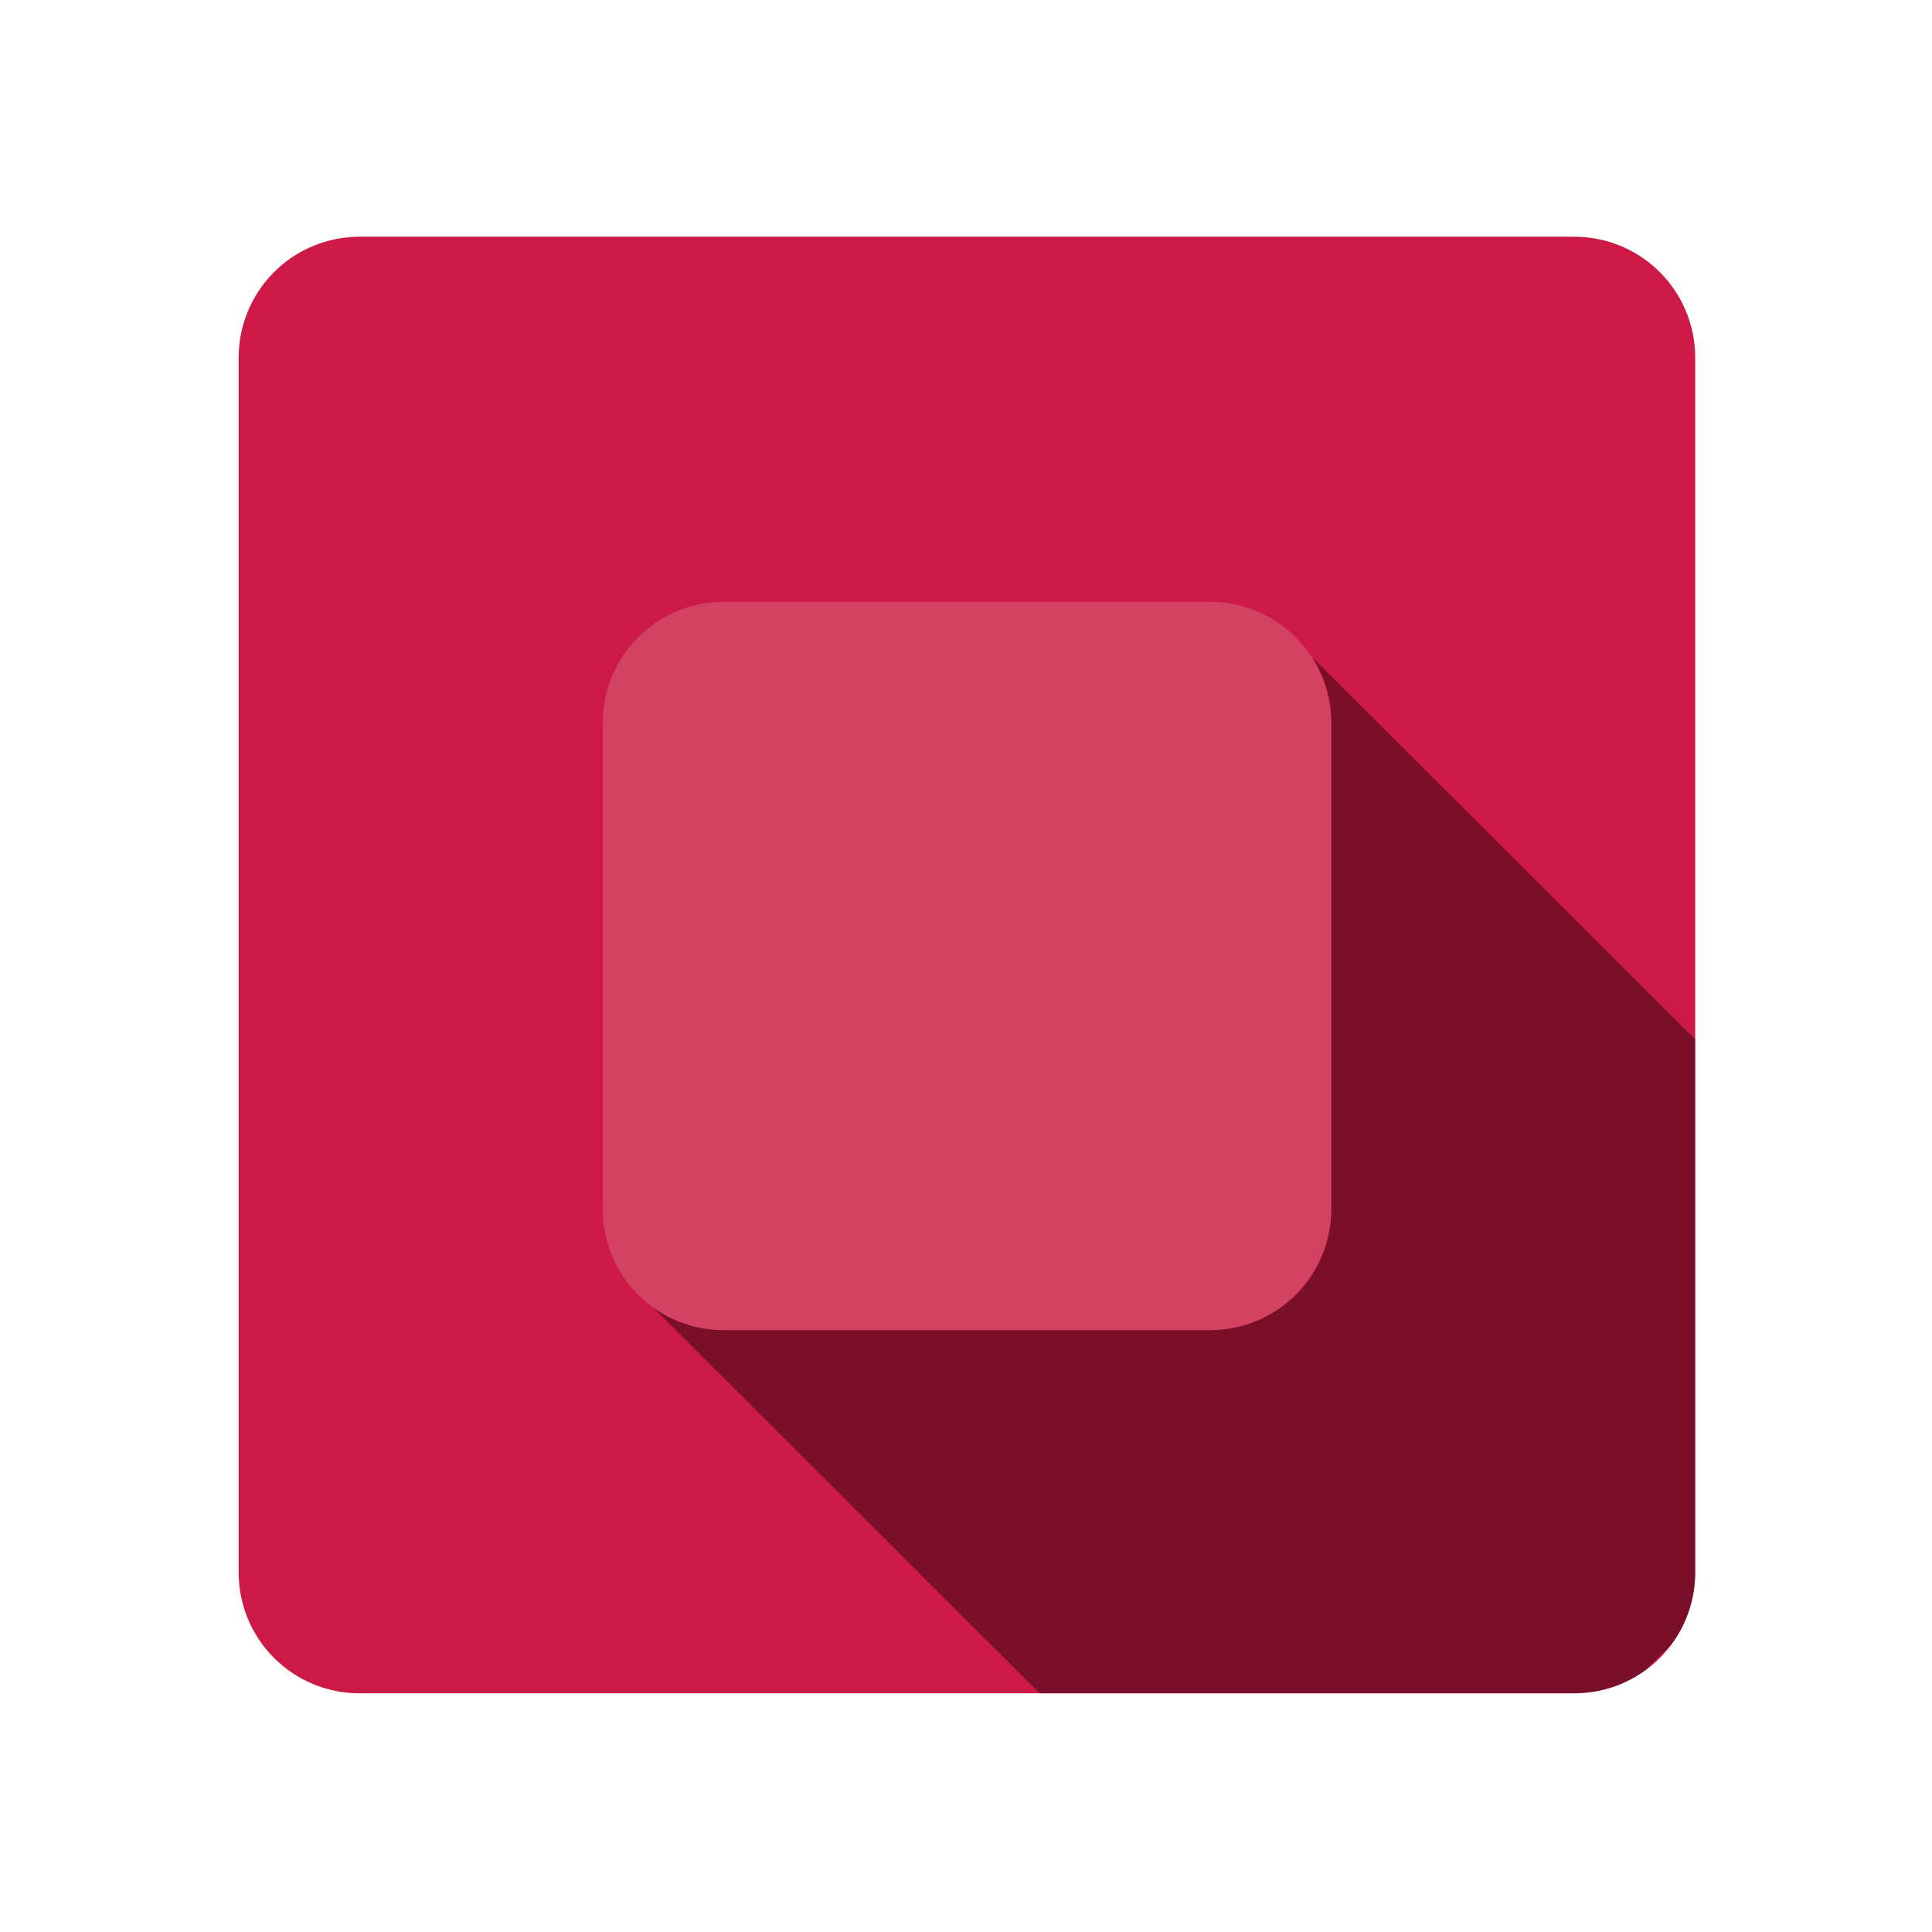 <?xml version="1.0" encoding="UTF-8" standalone="no"?>
<!DOCTYPE svg PUBLIC "-//W3C//DTD SVG 1.1//EN" "http://www.w3.org/Graphics/SVG/1.1/DTD/svg11.dtd">
<svg width="100%" height="100%" viewBox="0 0 512 512" version="1.1" xmlns="http://www.w3.org/2000/svg" xmlns:xlink="http://www.w3.org/1999/xlink" xml:space="preserve" style="fill-rule:evenodd;clip-rule:evenodd;stroke-linejoin:round;stroke-miterlimit:1.414;">
    <path d="M417.247,448.742L95.247,448.742C86.76,448.742 78.62,445.371 72.619,439.37C66.618,433.369 63.247,425.229 63.247,416.742C63.247,344.094 63.247,167.391 63.247,94.742C63.247,86.255 66.618,78.116 72.619,72.115C78.62,66.114 86.76,62.742 95.247,62.742C167.895,62.742 344.598,62.742 417.247,62.742C425.734,62.742 433.873,66.114 439.874,72.115C445.875,78.116 449.247,86.255 449.247,94.742C449.247,167.391 449.247,344.094 449.247,416.742C449.247,425.229 445.875,433.369 439.874,439.37C433.893,445.351 425.788,448.72 417.247,448.742Z" style="fill:rgb(205,25,69);"/>
    <clipPath id="_clip1">
        <path d="M417.247,448.742L95.247,448.742C86.76,448.742 78.62,445.371 72.619,439.37C66.618,433.369 63.247,425.229 63.247,416.742C63.247,344.094 63.247,167.391 63.247,94.742C63.247,86.255 66.618,78.116 72.619,72.115C78.62,66.114 86.76,62.742 95.247,62.742C167.895,62.742 344.598,62.742 417.247,62.742C425.734,62.742 433.873,66.114 439.874,72.115C445.875,78.116 449.247,86.255 449.247,94.742C449.247,167.391 449.247,344.094 449.247,416.742C449.247,425.229 445.875,433.369 439.874,439.37C433.893,445.351 425.788,448.72 417.247,448.742Z"/>
    </clipPath>
    <g clip-path="url(#_clip1)">
        <g transform="matrix(0.837,-0.838,1.641,1.638,-267.93,102.086)">
            <path d="M324.165,209.878L324.165,318.63L117.008,318.63L117.008,208.598C117.729,211.598 120.413,214.419 124.661,216.592L201.627,255.957C206.783,258.566 213.609,260.003 220.727,260.006C227.893,260.008 234.767,258.556 239.837,255.97C261.189,245.077 295.55,227.548 316.902,216.655C320.569,214.784 323.075,212.431 324.165,209.878Z" style="fill-opacity:0.412;"/>
        </g>
    </g>
    <g transform="matrix(0.5,0,0,0.5,128.123,128.129)">
        <path d="M385.247,448.742L127.247,448.742C110.273,448.742 93.994,442 81.992,429.997C69.989,417.995 63.247,401.716 63.247,384.742C63.247,313.259 63.247,198.226 63.247,126.742C63.247,109.769 69.989,93.49 81.992,81.488C93.994,69.485 110.273,62.742 127.247,62.742C198.73,62.742 313.763,62.742 385.247,62.742C402.22,62.742 418.499,69.485 430.501,81.488C442.504,93.49 449.247,109.769 449.247,126.742C449.247,198.226 449.247,313.259 449.247,384.742C449.247,401.716 442.504,417.995 430.501,429.997C418.539,441.959 402.329,448.697 385.247,448.742Z" style="fill:rgb(212,66,97);"/>
    </g>
</svg>
